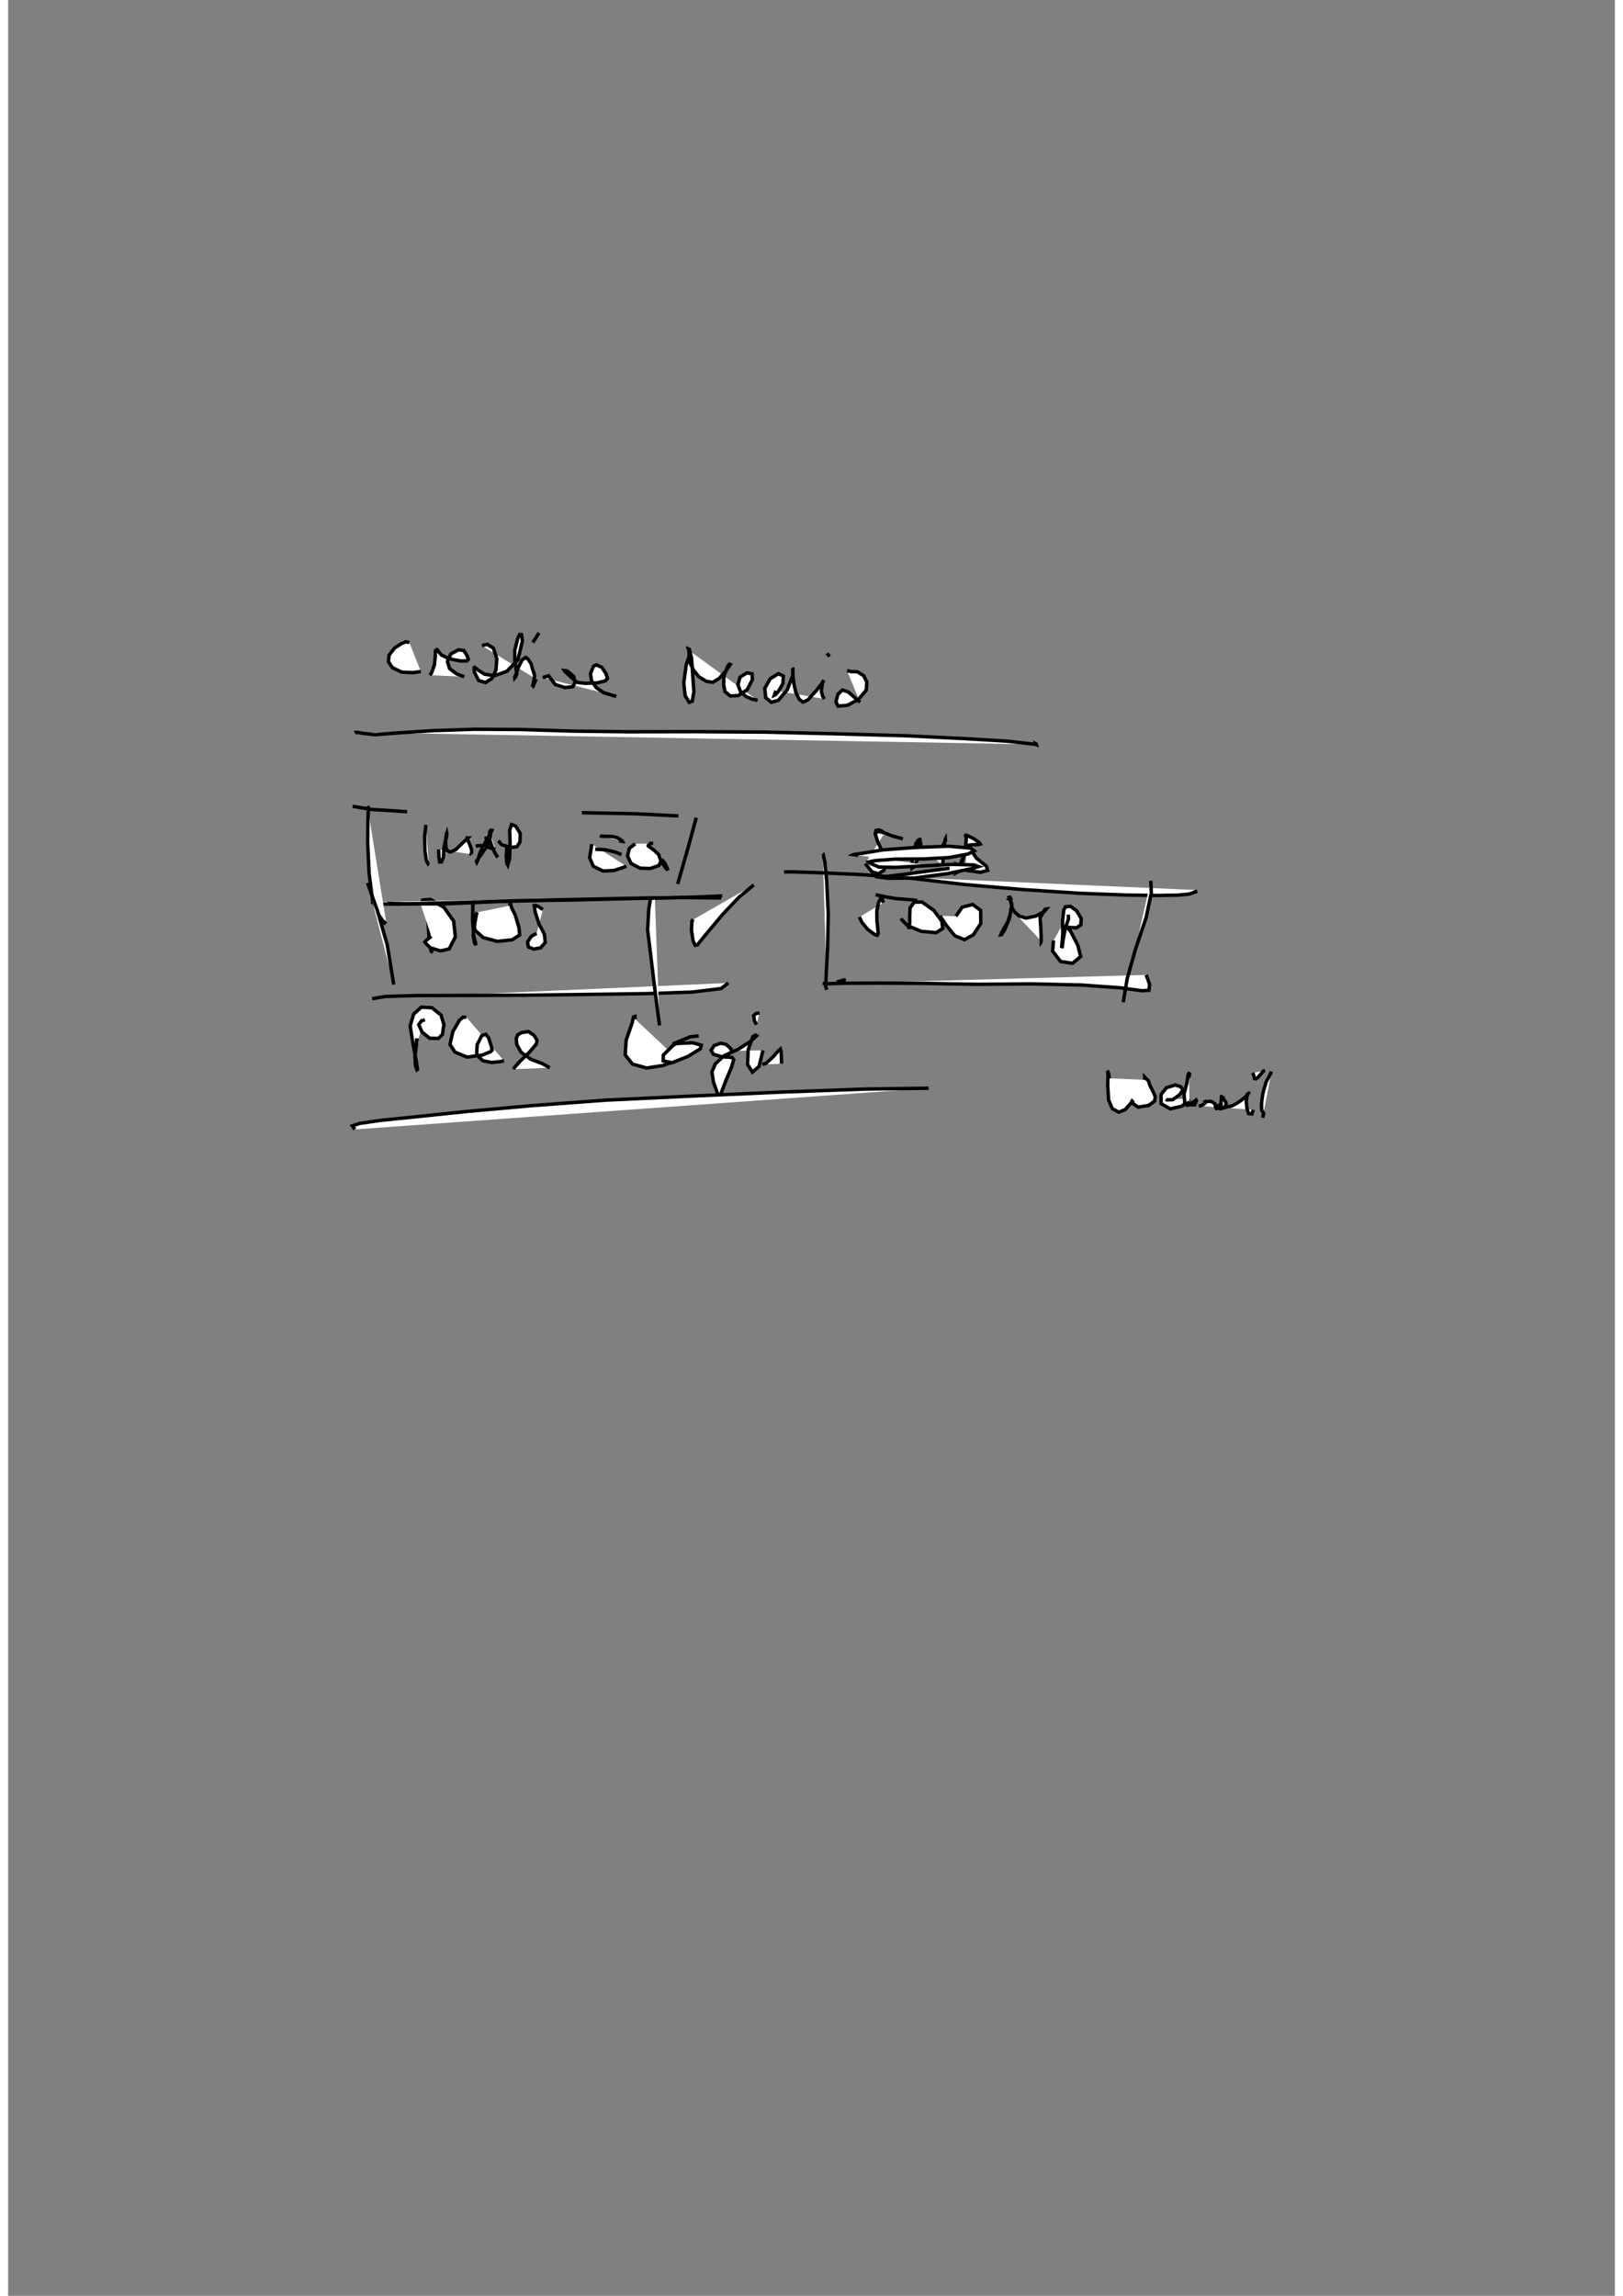 <?xml version="1.0" standalone="no"?>
<!DOCTYPE svg PUBLIC "-//W3C//DTD SVG 1.1//EN" "http://www.w3.org/Graphics/SVG/1.1/DTD/svg11.dtd">
<svg width="210mm" height="297mm" viewBox="-7000 500 14000 20000" version="1.1" xmlns="http://www.w3.org/2000/svg">

<rect x="-7000" y="500" width="14000" height="20000" fill="#808080" stroke="none"/>

<polyline points="-3504,6097 -3536,6091 -3573,6107 -3633,6145 -3681,6208 -3686,6266 -3651,6317 -3571,6355 -3477,6360 -3404,6350 " style="fill: white; stroke: black; stroke-width: 30" />
<polyline points="-3325,6382 -3312,6365 -3286,6295 -3279,6229 -3276,6168 -3265,6158 -3260,6160 -3250,6176 -3224,6206 -3177,6230 -3119,6247 -3054,6258 -3005,6258 -2990,6244 -3001,6213 -3029,6167 -3076,6161 -3143,6197 -3172,6263 -3153,6325 -3091,6371 -3026,6396 " style="fill: white; stroke: black; stroke-width: 30" />
<polyline points="-2872,6124 -2826,6113 -2772,6146 -2742,6238 -2749,6337 -2783,6409 -2840,6446 -2900,6429 -2938,6353 -2939,6315 -2935,6313 -2904,6338 -2849,6373 -2762,6387 -2653,6347 -2558,6247 -2519,6086 -2527,6028 -2543,6027 -2559,6059 -2586,6167 -2585,6258 -2575,6325 -2568,6370 -2578,6396 -2586,6406 -2587,6400 -2575,6374 -2555,6315 -2521,6249 -2490,6227 -2469,6243 -2443,6283 -2431,6329 -2417,6367 -2413,6394 -2421,6437 -2429,6472 -2425,6476 -2399,6416 " style="fill: white; stroke: black; stroke-width: 30" />
<polyline points="-2428,6097 -2374,6013 " style="fill: white; stroke: black; stroke-width: 30" />
<polyline points="-2342,6403 -2291,6387 -2233,6463 -2148,6490 -2079,6482 -2061,6447 -2072,6392 -2128,6345 -2153,6342 -2149,6348 -2129,6368 -2093,6401 -2058,6432 -2038,6445 -1971,6453 -1869,6449 -1797,6432 -1778,6410 -1790,6369 -1827,6314 -1874,6292 -1899,6303 -1926,6369 -1916,6432 -1875,6491 -1812,6534 -1729,6559 -1702,6567 -1719,6560 " style="fill: white; stroke: black; stroke-width: 30" />
<polyline points="-1051,6178 -1091,6287 -1113,6449 -1101,6561 -1066,6618 -1039,6609 -1025,6524 -1035,6383 -1045,6233 -1065,6156 -1073,6153 -1067,6172 -1066,6258 -1029,6336 -982,6395 -917,6435 -859,6444 -802,6408 -738,6335 -708,6289 -715,6286 -730,6304 -763,6387 -765,6467 -754,6525 -708,6563 -637,6559 -561,6509 -515,6420 -517,6371 -562,6361 -623,6399 -641,6466 -617,6528 -573,6566 -519,6590 -470,6601 " style="fill: white; stroke: black; stroke-width: 30" />
<polyline points="-310,6517 -324,6557 -315,6553 -291,6527 -249,6455 -245,6389 -289,6369 -359,6412 -407,6496 -399,6578 -350,6618 -289,6601 -212,6510 -163,6383 -163,6328 -167,6319 -162,6325 -162,6360 -159,6413 -153,6458 -136,6534 -106,6593 -73,6617 -30,6596 47,6510 103,6436 104,6426 100,6433 92,6469 86,6522 97,6565 112,6589 " style="fill: white; stroke: black; stroke-width: 30" />
<polyline points="141,6204 137,6193 140,6197 157,6219 " style="fill: white; stroke: black; stroke-width: 30" />
<polyline points="310,6343 350,6351 400,6352 455,6387 482,6442 477,6512 410,6592 315,6644 230,6651 213,6614 230,6548 270,6511 322,6529 423,6618 " style="fill: white; stroke: black; stroke-width: 30" />
<polyline points="-3360,7686 -3360,7686 -3371,7784 -3368,7913 -3356,7996 -3341,8023 -3336,8017 " style="fill: white; stroke: black; stroke-width: 30" />
<polyline points="-3249,7899 -3249,7899 -3246,7969 -3240,8009 -3224,8009 -3207,7967 -3204,7893 -3189,7822 -3181,7767 -3178,7758 -3177,7763 -3179,7781 -3188,7824 -3186,7874 -3177,7908 -3148,7923 -3099,7901 -3031,7835 -2994,7800 -2997,7800 -2994,7819 -2976,7862 -2964,7894 -2961,7912 -2961,7924 -2966,7941 -2963,7942 " style="fill: white; stroke: black; stroke-width: 30" />
<polyline points="-2833,7789 -2838,7811 " style="fill: white; stroke: black; stroke-width: 30" />
<polyline points="-2802,7750 -2801,7743 -2798,7743 -2796,7749 -2797,7767 -2801,7803 -2820,7859 -2873,7937 -2920,8002 -2916,8011 -2910,7999 -2886,7922 -2834,7824 -2794,7753 -2785,7734 -2793,7732 -2804,7746 -2805,7811 -2784,7876 -2756,7934 -2738,7963 -2733,7969 " style="fill: white; stroke: black; stroke-width: 30" />
<polyline points="-2925,7873 -2903,7867 -2852,7867 -2815,7882 -2754,7900 " style="fill: white; stroke: black; stroke-width: 30" />
<polyline points="-2654,7877 -2654,7877 -2660,7957 -2655,8019 -2646,8036 -2631,7982 -2626,7857 -2630,7731 -2613,7683 -2577,7697 -2538,7760 -2540,7834 -2566,7876 -2621,7883 -2697,7859 -2720,7836 -2709,7823 " style="fill: white; stroke: black; stroke-width: 30" />
<polyline points="-1844,7782 -1841,7783 -1821,7785 -1782,7786 -1736,7787 -1693,7797 -1657,7820 -1641,7829 -1637,7829 -1640,7830 -1640,7831 -1645,7830 -1642,7828 " style="fill: white; stroke: black; stroke-width: 30" />
<polyline points="-1914,7854 -1933,7973 -1901,8047 -1815,8088 -1721,8083 -1644,8058 -1613,8046 " style="fill: white; stroke: black; stroke-width: 30" />
<polyline points="-1885,7898 -1794,7903 -1709,7923 -1656,7945 " style="fill: white; stroke: black; stroke-width: 30" />
<polyline points="-1536,7851 -1587,7890 -1603,7956 -1573,8021 -1495,8063 -1405,8066 -1330,8040 -1312,8003 -1332,7944 -1377,7902 -1422,7871 -1423,7866 -1401,7846 -1380,7849 " style="fill: white; stroke: black; stroke-width: 30" />
<polyline points="-1303,8014 -1301,7992 -1305,7989 -1281,8015 -1258,8061 -1251,8084 -1252,8081 -1274,8057 -1294,8029 -1305,8018 " style="fill: white; stroke: black; stroke-width: 30" />
<polyline points="-3321,8436 -3338,8428 -3347,8436 -3345,8481 -3336,8605 -3329,8722 -3314,8787 -3300,8800 " style="fill: white; stroke: black; stroke-width: 30" />
<polyline points="-3406,8377 -3387,8340 -3320,8335 -3202,8405 -3118,8524 -3103,8661 -3157,8767 -3233,8784 -3320,8757 -3354,8725 -3369,8706 -3357,8692 -3312,8657 " style="fill: white; stroke: black; stroke-width: 30" />
<polyline points="-2912,8448 -2912,8448 -2918,8459 -2932,8533 -2948,8649 -2936,8715 -2925,8734 -2926,8721 -2944,8648 -2953,8514 -2951,8411 -2949,8371 -2952,8374 -2951,8410 -2951,8514 -2931,8604 -2860,8668 -2736,8701 -2608,8687 -2543,8645 -2549,8580 -2582,8470 -2613,8408 -2620,8380 -2621,8379 -2626,8381 -2623,8388 " style="fill: white; stroke: black; stroke-width: 30" />
<polyline points="-2341,8424 -2377,8399 -2401,8388 -2416,8390 -2408,8444 -2374,8550 -2327,8639 -2320,8710 -2360,8757 -2422,8768 -2467,8749 -2474,8706 -2440,8655 -2395,8632 " style="fill: white; stroke: black; stroke-width: 30" />
<polyline points="-1029,8510 -1042,8524 -1046,8604 -1032,8695 -1014,8735 -995,8732 -927,8648 -771,8462 -630,8314 -503,8209 " style="fill: white; stroke: black; stroke-width: 30" />
<polyline points="-3433,9570 -3440,9553 -3441,9547 -3441,9552 -3442,9598 -3455,9704 -3450,9785 -3438,9819 -3433,9815 -3442,9754 -3468,9618 -3497,9437 -3466,9334 -3400,9274 -3307,9279 -3228,9343 -3203,9426 -3216,9512 -3250,9546 -3327,9545 -3394,9490 -3422,9426 -3398,9393 -3368,9384 " style="fill: white; stroke: black; stroke-width: 30" />
<polyline points="-3007,9362 -3036,9361 -3067,9387 -3125,9487 -3150,9599 -3107,9665 -3002,9709 -2868,9691 -2795,9661 -2783,9648 -2790,9614 -2814,9540 -2838,9510 -2873,9522 -2913,9600 -2918,9690 -2863,9741 -2787,9756 -2703,9747 -2680,9740 " style="fill: white; stroke: black; stroke-width: 30" />
<polyline points="-2598,9814 -2592,9804 -2539,9745 -2454,9662 -2397,9594 -2392,9561 -2418,9519 -2467,9486 -2528,9496 -2561,9516 -2573,9548 -2567,9601 -2531,9666 -2445,9728 -2345,9766 -2281,9802 " style="fill: white; stroke: black; stroke-width: 30" />
<polyline points="-1538,9377 -1538,9355 -1551,9359 -1562,9408 -1615,9562 -1623,9690 -1560,9770 -1436,9804 -1294,9782 -1196,9747 -1172,9720 " style="fill: white; stroke: black; stroke-width: 30" />
<polyline points="-1133,9562 -1133,9562 -1209,9609 -1291,9691 -1292,9742 -1215,9758 -1075,9702 -968,9636 -960,9605 -1037,9584 -1163,9590 -1209,9595 -1176,9581 -1057,9532 -983,9524 " style="fill: white; stroke: black; stroke-width: 30" />
<polyline points="-700,9655 -701,9638 -719,9620 -745,9598 -791,9588 -847,9608 -875,9649 -855,9684 -778,9707 -693,9711 -678,9731 -697,9797 -745,9911 -786,10019 -801,10063 -814,10039 -853,9931 -868,9838 -838,9768 -764,9698 -641,9642 -531,9572 -479,9523 -488,9517 -511,9530 -552,9646 -557,9773 -515,9840 -457,9790 -423,9650 " style="fill: white; stroke: black; stroke-width: 30" />
<polyline points="-453,9324 -483,9329 -505,9348 -501,9363 -498,9392 -480,9426 " style="fill: white; stroke: black; stroke-width: 30" />
<polyline points="-428,9773 -394,9762 -332,9704 -287,9652 -271,9639 -264,9666 -261,9767 " style="fill: white; stroke: black; stroke-width: 30" />
<polyline points="631,7766 617,7743 590,7730 562,7735 555,7764 577,7833 619,7924 655,8006 632,8081 582,8112 526,8094 468,8022 " style="fill: white; stroke: black; stroke-width: 30" />
<polyline points="579,7761 569,7747 580,7742 630,7753 700,7781 796,7808 " style="fill: white; stroke: black; stroke-width: 30" />
<polyline points="946,7872 932,7845 924,7844 910,7864 886,7941 875,8025 876,8063 889,8054 936,7967 953,7858 944,7813 933,7816 909,7848 904,7882 947,7917 1011,7930 1067,7925 1121,7901 1149,7858 1168,7819 1167,7809 1165,7813 1162,7831 1152,7895 1149,7960 1144,8020 1147,8061 1163,8055 " style="fill: white; stroke: black; stroke-width: 30" />
<polyline points="1350,7866 1350,7882 1328,7945 1293,8042 1275,8096 1271,8098 1296,8056 1329,7962 1344,7858 1349,7800 1342,7779 1345,7776 1366,7783 1416,7808 1461,7840 1470,7853 1453,7858 1401,7859 1369,7863 1381,7890 1436,7975 1524,8046 1535,8083 1471,8099 1344,8081 1282,8045 1278,8038 1296,8047 1343,8064 " style="fill: white; stroke: black; stroke-width: 30" />
<polyline points="626,8365 619,8342 616,8328 616,8318 614,8318 602,8327 584,8364 569,8434 570,8518 577,8586 581,8634 573,8648 550,8640 490,8597 439,8535 417,8488 " style="fill: white; stroke: black; stroke-width: 30" />
<polyline points="559,8294 566,8296 607,8305 663,8316 744,8329 844,8336 922,8345 " style="fill: white; stroke: black; stroke-width: 30" />
<polyline points="406,7951 365,7945 367,7944 426,7936 620,7904 900,7883 1193,7872 1385,7888 1418,7913 1363,7940 1197,7971 973,7983 733,7984 556,7997 498,8009 508,8019 586,8053 726,8056 962,8044 1228,8030 1416,8035 1455,8049 1395,8067 1188,8110 897,8149 668,8151 564,8138 557,8135 639,8137 805,8117 1009,8089 1203,8064 " style="fill: white; stroke: black; stroke-width: 30" />
<polyline points="846,8594 856,8538 856,8473 859,8409 894,8360 963,8358 1065,8430 1135,8524 1144,8588 1085,8625 955,8613 835,8562 787,8513 781,8500 " style="fill: white; stroke: black; stroke-width: 30" />
<polyline points="1258,8482 1313,8403 1404,8379 1474,8431 1475,8545 1410,8644 1333,8686 1249,8652 1179,8567 1132,8497 1121,8478 " style="fill: white; stroke: black; stroke-width: 30" />
<polyline points="1737,8417 1735,8451 1711,8529 1662,8614 1650,8643 1656,8642 1683,8600 1725,8500 1746,8382 1731,8330 1723,8317 1728,8316 1732,8321 1735,8326 1724,8333 1729,8335 1730,8338 1735,8343 1738,8365 1749,8412 1771,8445 1808,8479 1869,8498 1956,8480 2029,8440 2047,8419 2037,8420 2028,8432 1992,8496 1997,8572 2000,8640 2002,8704 2004,8701 " style="fill: white; stroke: black; stroke-width: 30" />
<polyline points="2236,8468 2240,8502 2210,8594 2193,8685 2185,8747 2178,8757 2182,8728 2189,8640 2188,8515 2198,8428 2213,8399 2256,8396 2309,8433 2350,8502 2347,8557 2308,8583 2245,8579 2225,8580 2256,8610 2321,8736 2345,8833 2275,8892 2170,8876 2101,8786 2109,8693 " style="fill: white; stroke: black; stroke-width: 30" />
<polyline points="-3968,6880 -3976,6881 -3977,6882 -3973,6880 -3965,6881 -3952,6881 -3906,6889 -3801,6900 -3594,6884 -3294,6865 -2938,6853 -2540,6855 -2089,6869 -1596,6875 -1008,6874 -396,6878 228,6893 833,6910 1344,6935 1709,6957 1895,6978 1954,6984 1966,6985 1968,6985 1961,6983 1957,6981 1953,6979 1950,6980 1954,6981 1953,6985 1959,6987 1958,6984 1961,6986 1962,6985 " style="fill: white; stroke: black; stroke-width: 30" />
<polyline points="-8523,6801 -8480,6758 -8441,6751 -8394,6796 -8359,6895 -8385,6955 -8430,6951 -8479,6877 -8510,6790 -8521,6775 " style="fill: white; stroke: black; stroke-width: 30" />
<polyline points="-8315,6912 -8303,6996 -8268,7166 -8183,7316 -8061,7408 -7992,7425 -7974,7436 " style="fill: white; stroke: black; stroke-width: 30" />
<polyline points="-8221,7654 -8226,7624 -8209,7547 -8107,7451 -7931,7353 -7792,7339 -7729,7375 " style="fill: white; stroke: black; stroke-width: 30" />
<polyline points="-8535,7226 -8429,7133 -8202,6998 -7991,6869 " style="fill: white; stroke: black; stroke-width: 30" />
<polyline points="-3979,10339 -4001,10308 -3939,10287 -3762,10261 -3449,10229 -3008,10183 -2439,10132 -1795,10084 -1053,10049 -267,10014 475,9987 1020,9980 " style="fill: white; stroke: black; stroke-width: 30" />
<polyline points="2594,9894 2590,9855 2583,9839 2581,9840 2583,9862 2581,9961 2589,10084 2622,10159 2678,10189 2734,10166 2785,10107 2793,10092 2799,10098 2802,10115 2846,10145 2937,10130 2989,10093 2996,10055 2979,10016 2949,9956 2936,9916 2913,9894 2903,9883 2903,9907 " style="fill: white; stroke: black; stroke-width: 30" />
<polyline points="3087,10076 3097,10082 3147,10080 3203,10040 3237,9996 3217,9967 3168,9952 3092,9976 3046,10034 3046,10114 3125,10160 3229,10136 3295,10073 " style="fill: white; stroke: black; stroke-width: 30" />
<polyline points="3290,9887 3294,9847 3296,9842 3282,9860 3271,9935 3246,10029 3252,10103 3282,10120 3326,10101 3361,10077 3358,10078 3353,10091 3341,10113 3352,10125 3353,10125 3336,10125 3296,10124 3272,10129 3269,10127 3280,10114 3293,10096 " style="fill: white; stroke: black; stroke-width: 30" />
<polyline points="3390,10135 3375,10136 3375,10136 3396,10131 3420,10118 3437,10100 3433,10096 3440,10093 3437,10095 3446,10094 3441,10097 3472,10094 3491,10099 3516,10117 3519,10138 3528,10157 3535,10156 3537,10145 3547,10130 3556,10127 3569,10121 3568,10102 3572,10068 3572,10054 3574,10054 3586,10061 3593,10080 3609,10099 3612,10113 3607,10137 3582,10153 3563,10159 3553,10154 3558,10151 3557,10154 3568,10157 3591,10152 3619,10143 3636,10139 3648,10139 3665,10133 3707,10111 3752,10080 3798,10041 3804,10029 3807,10022 3800,10020 3803,10021 3796,10036 3788,10097 3795,10160 3808,10201 3837,10204 3849,10168 " style="fill: white; stroke: black; stroke-width: 30" />
<polyline points="3842,9847 3850,9858 3856,9880 3860,9896 3875,9898 3887,9889 3920,9851 3936,9831 3952,9827 " style="fill: white; stroke: black; stroke-width: 30" />
<polyline points="4008,9835 3996,9861 3961,9926 3932,10029 3921,10113 3922,10169 3940,10200 3930,10238 " style="fill: white; stroke: black; stroke-width: 30" />
<polyline points="-3838,8358 -3760,8375 -3599,8377 -3355,8370 -3001,8361 -2557,8347 -2066,8340 -1550,8327 -1099,8318 -778,8305 " style="fill: white; stroke: black; stroke-width: 30" />
<polyline points="-3869,7523 -3860,7537 -3865,7637 -3867,7838 -3855,8104 -3825,8341 -3768,8476 -3722,8540 -3707,8526 " style="fill: white; stroke: black; stroke-width: 30" />
<polyline points="-3998,7524 -3840,7551 -3523,7571 " style="fill: white; stroke: black; stroke-width: 30" />
<polyline points="-2001,7580 -1538,7589 -1160,7608 " style="fill: white; stroke: black; stroke-width: 30" />
<polyline points="-1004,7623 -1069,7862 -1166,8201 " style="fill: white; stroke: black; stroke-width: 30" />
<polyline points="-3828,9200 -3713,9181 -3455,9173 -3051,9172 -2530,9170 -1959,9163 -1441,9156 -1046,9143 -788,9112 -725,9063 " style="fill: white; stroke: black; stroke-width: 30" />
<polyline points="-3868,8192 -3846,8255 -3785,8425 -3697,8729 -3640,9077 " style="fill: white; stroke: black; stroke-width: 30" />
<polyline points="-3697,8370 -3516,8374 -3194,8374 -2737,8354 -2174,8338 -1612,8326 -1125,8319 -787,8323 " style="fill: white; stroke: black; stroke-width: 30" />
<polyline points="-1365,8321 -1403,8329 -1418,8422 -1428,8601 -1399,8837 -1370,9076 -1343,9293 -1324,9433 " style="fill: white; stroke: black; stroke-width: 30" />
<polyline points="299,9034 263,9042 219,9056 " style="fill: white; stroke: black; stroke-width: 30" />
<polyline points="123,9071 97,9067 125,9070 274,9066 589,9064 986,9067 1435,9075 1918,9071 2351,9081 2689,9105 2881,9131 2940,9127 2946,9075 2916,8993 " style="fill: white; stroke: black; stroke-width: 30" />
<polyline points="99,7955 103,7951 115,8002 132,8170 146,8461 140,8763 129,8971 123,9092 133,9123 " style="fill: white; stroke: black; stroke-width: 30" />
<polyline points="-239,8096 -173,8095 50,8102 435,8119 874,8152 1328,8205 1836,8249 2340,8282 2740,8297 3012,8301 3190,8298 3289,8289 3347,8269 3342,8253 " style="fill: white; stroke: black; stroke-width: 30" />
<polyline points="2956,8173 2961,8279 2915,8495 2824,8766 2751,9024 2716,9231 " style="fill: white; stroke: black; stroke-width: 30" />

</svg>